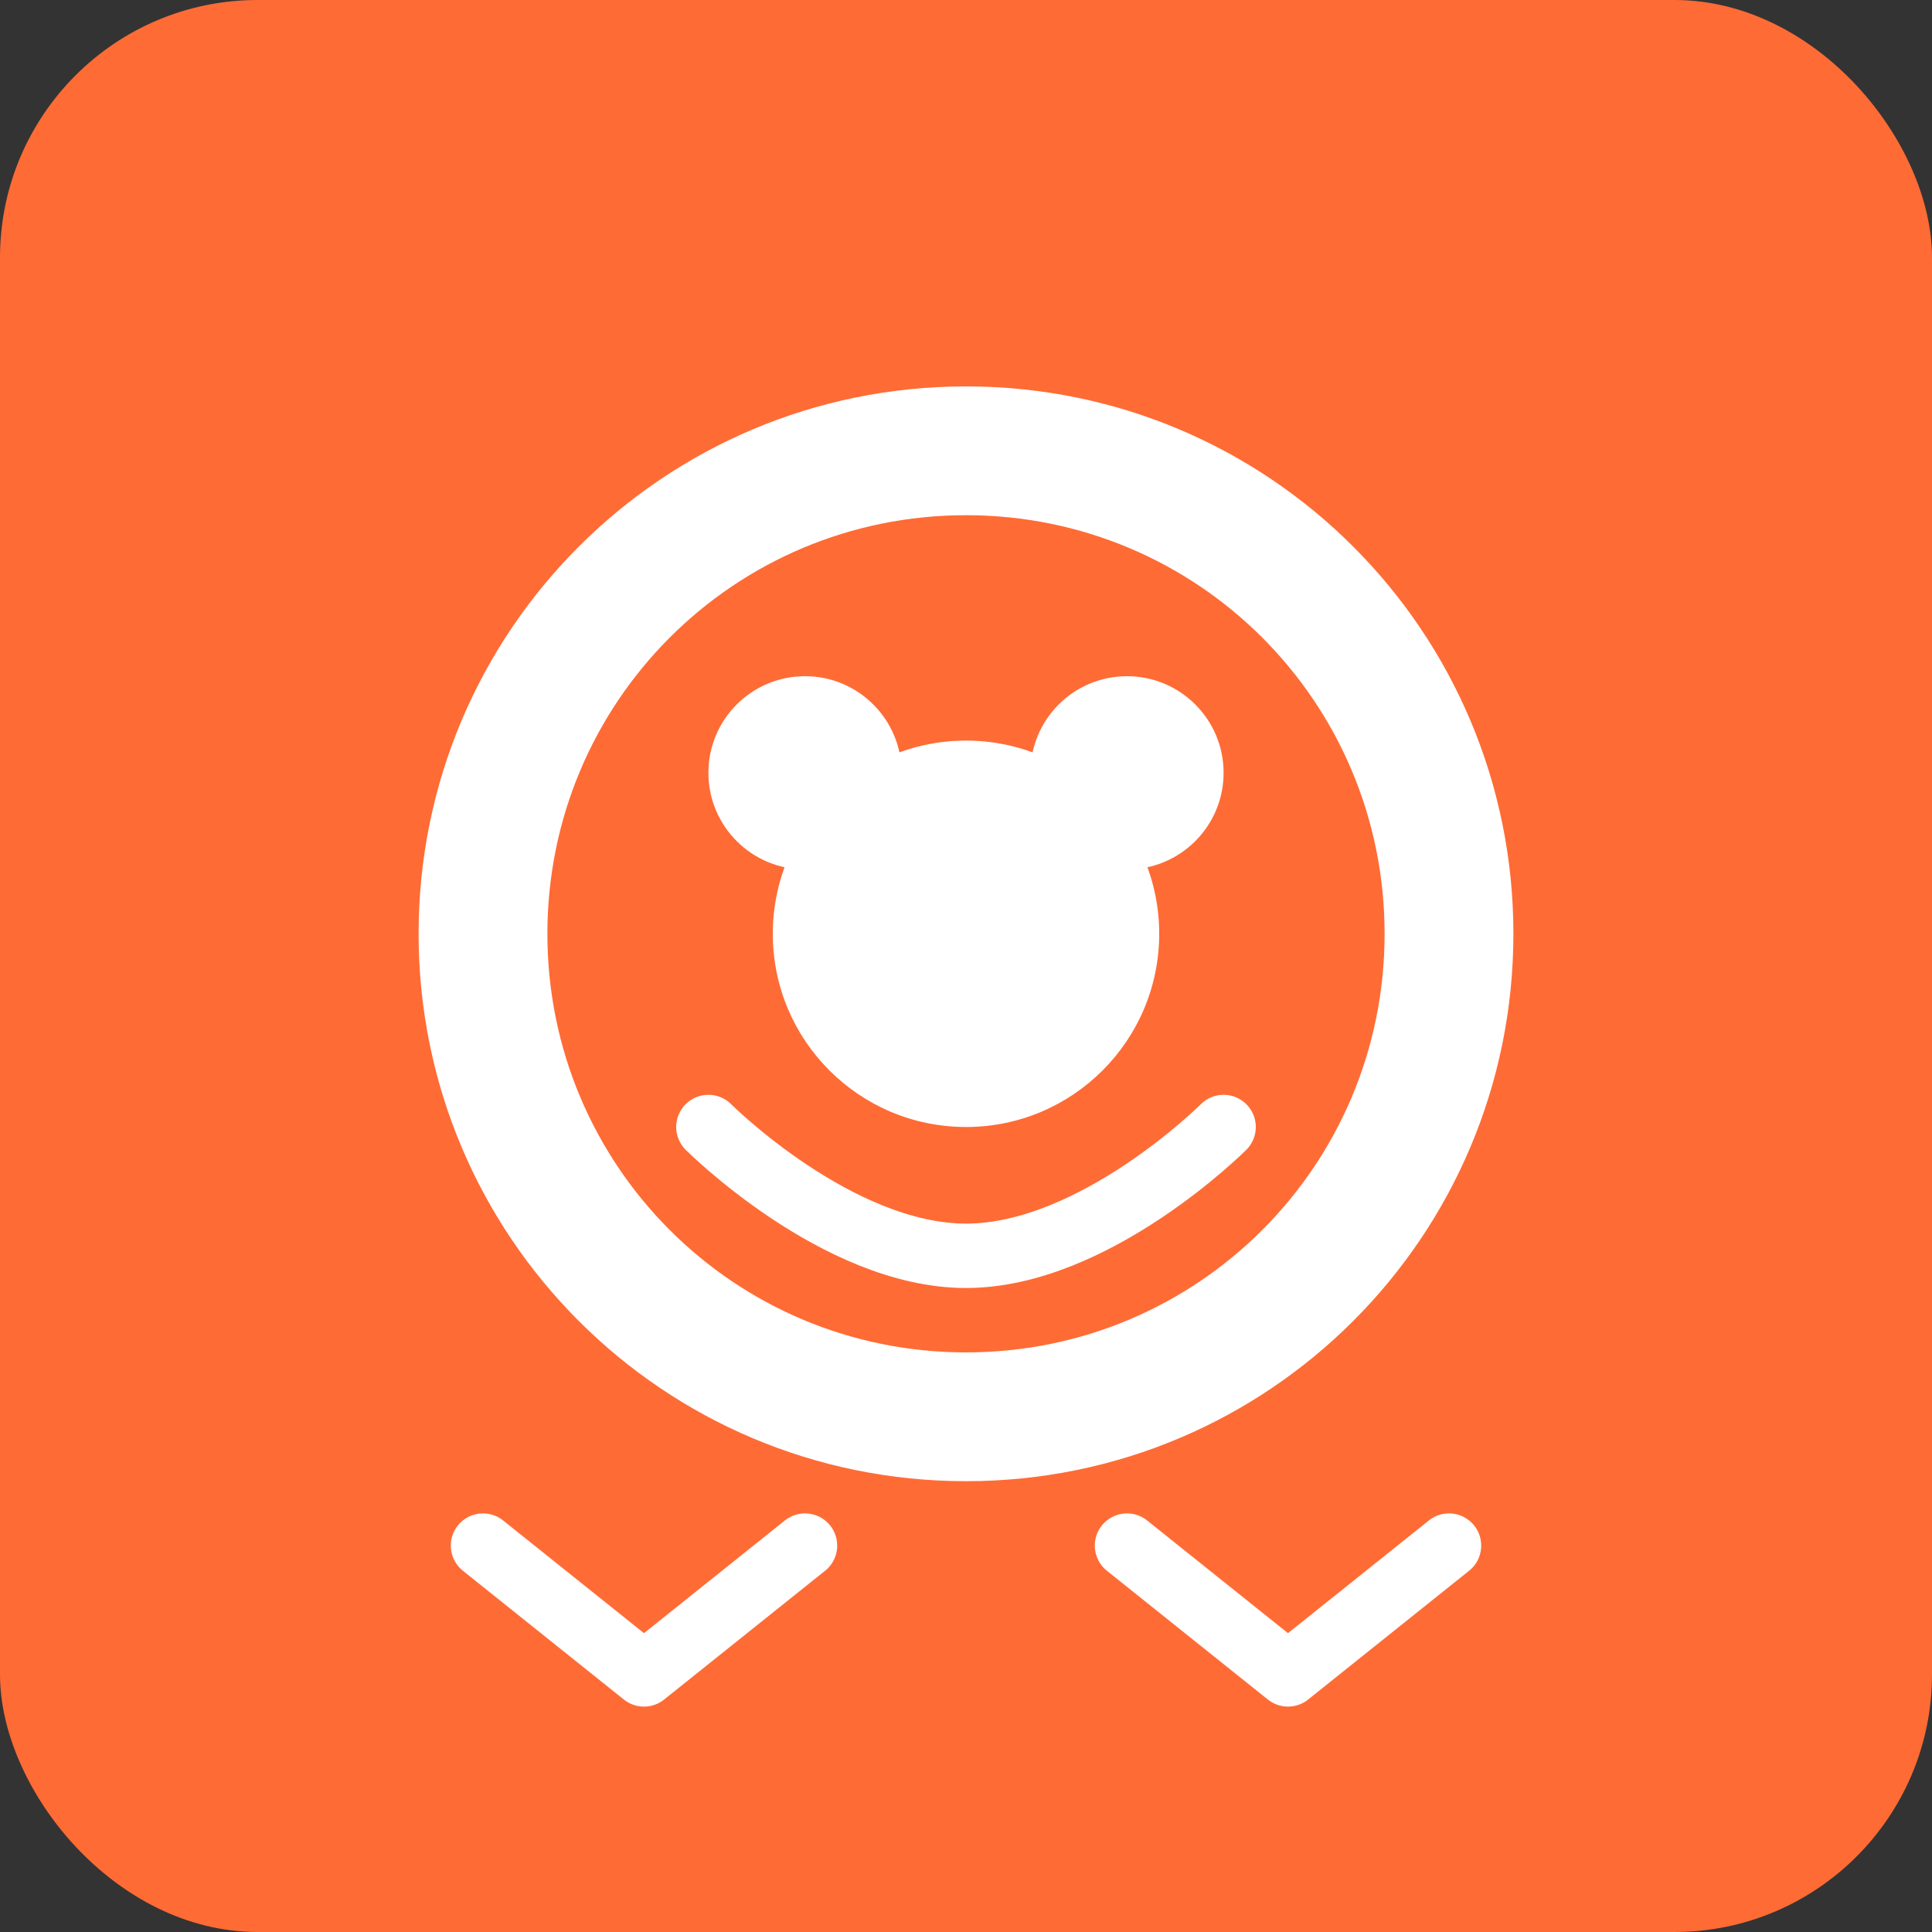 <svg width="60" height="60" viewBox="0 0 60 60" fill="none" xmlns="http://www.w3.org/2000/svg">
  <rect x="0" y="0" width="60" height="60" fill="#333333" stroke="none"/>
  <rect width="60" height="60" rx="8" fill="#FF6B35"/>
  <path d="M30 12C20.6 12 13 19.6 13 29C13 38.4 20.6 46 30 46C39.4 46 47 38.4 47 29C47 19.6 39.4 12 30 12ZM30 42C22.8 42 17 36.2 17 29C17 21.8 22.8 16 30 16C37.2 16 43 21.8 43 29C43 36.2 37.2 42 30 42Z" fill="white"/>
  <circle cx="25" cy="24" r="3" fill="white"/>
  <circle cx="35" cy="24" r="3" fill="white"/>
  <circle cx="30" cy="29" r="6" fill="white"/>
  <path d="M22 35C22 35 26 39 30 39C34 39 38 35 38 35" stroke="white" stroke-width="2" stroke-linecap="round"/>
  <path d="M15 48L20 52L25 48" stroke="white" stroke-width="2" stroke-linecap="round" stroke-linejoin="round"/>
  <path d="M35 48L40 52L45 48" stroke="white" stroke-width="2" stroke-linecap="round" stroke-linejoin="round"/>
</svg>